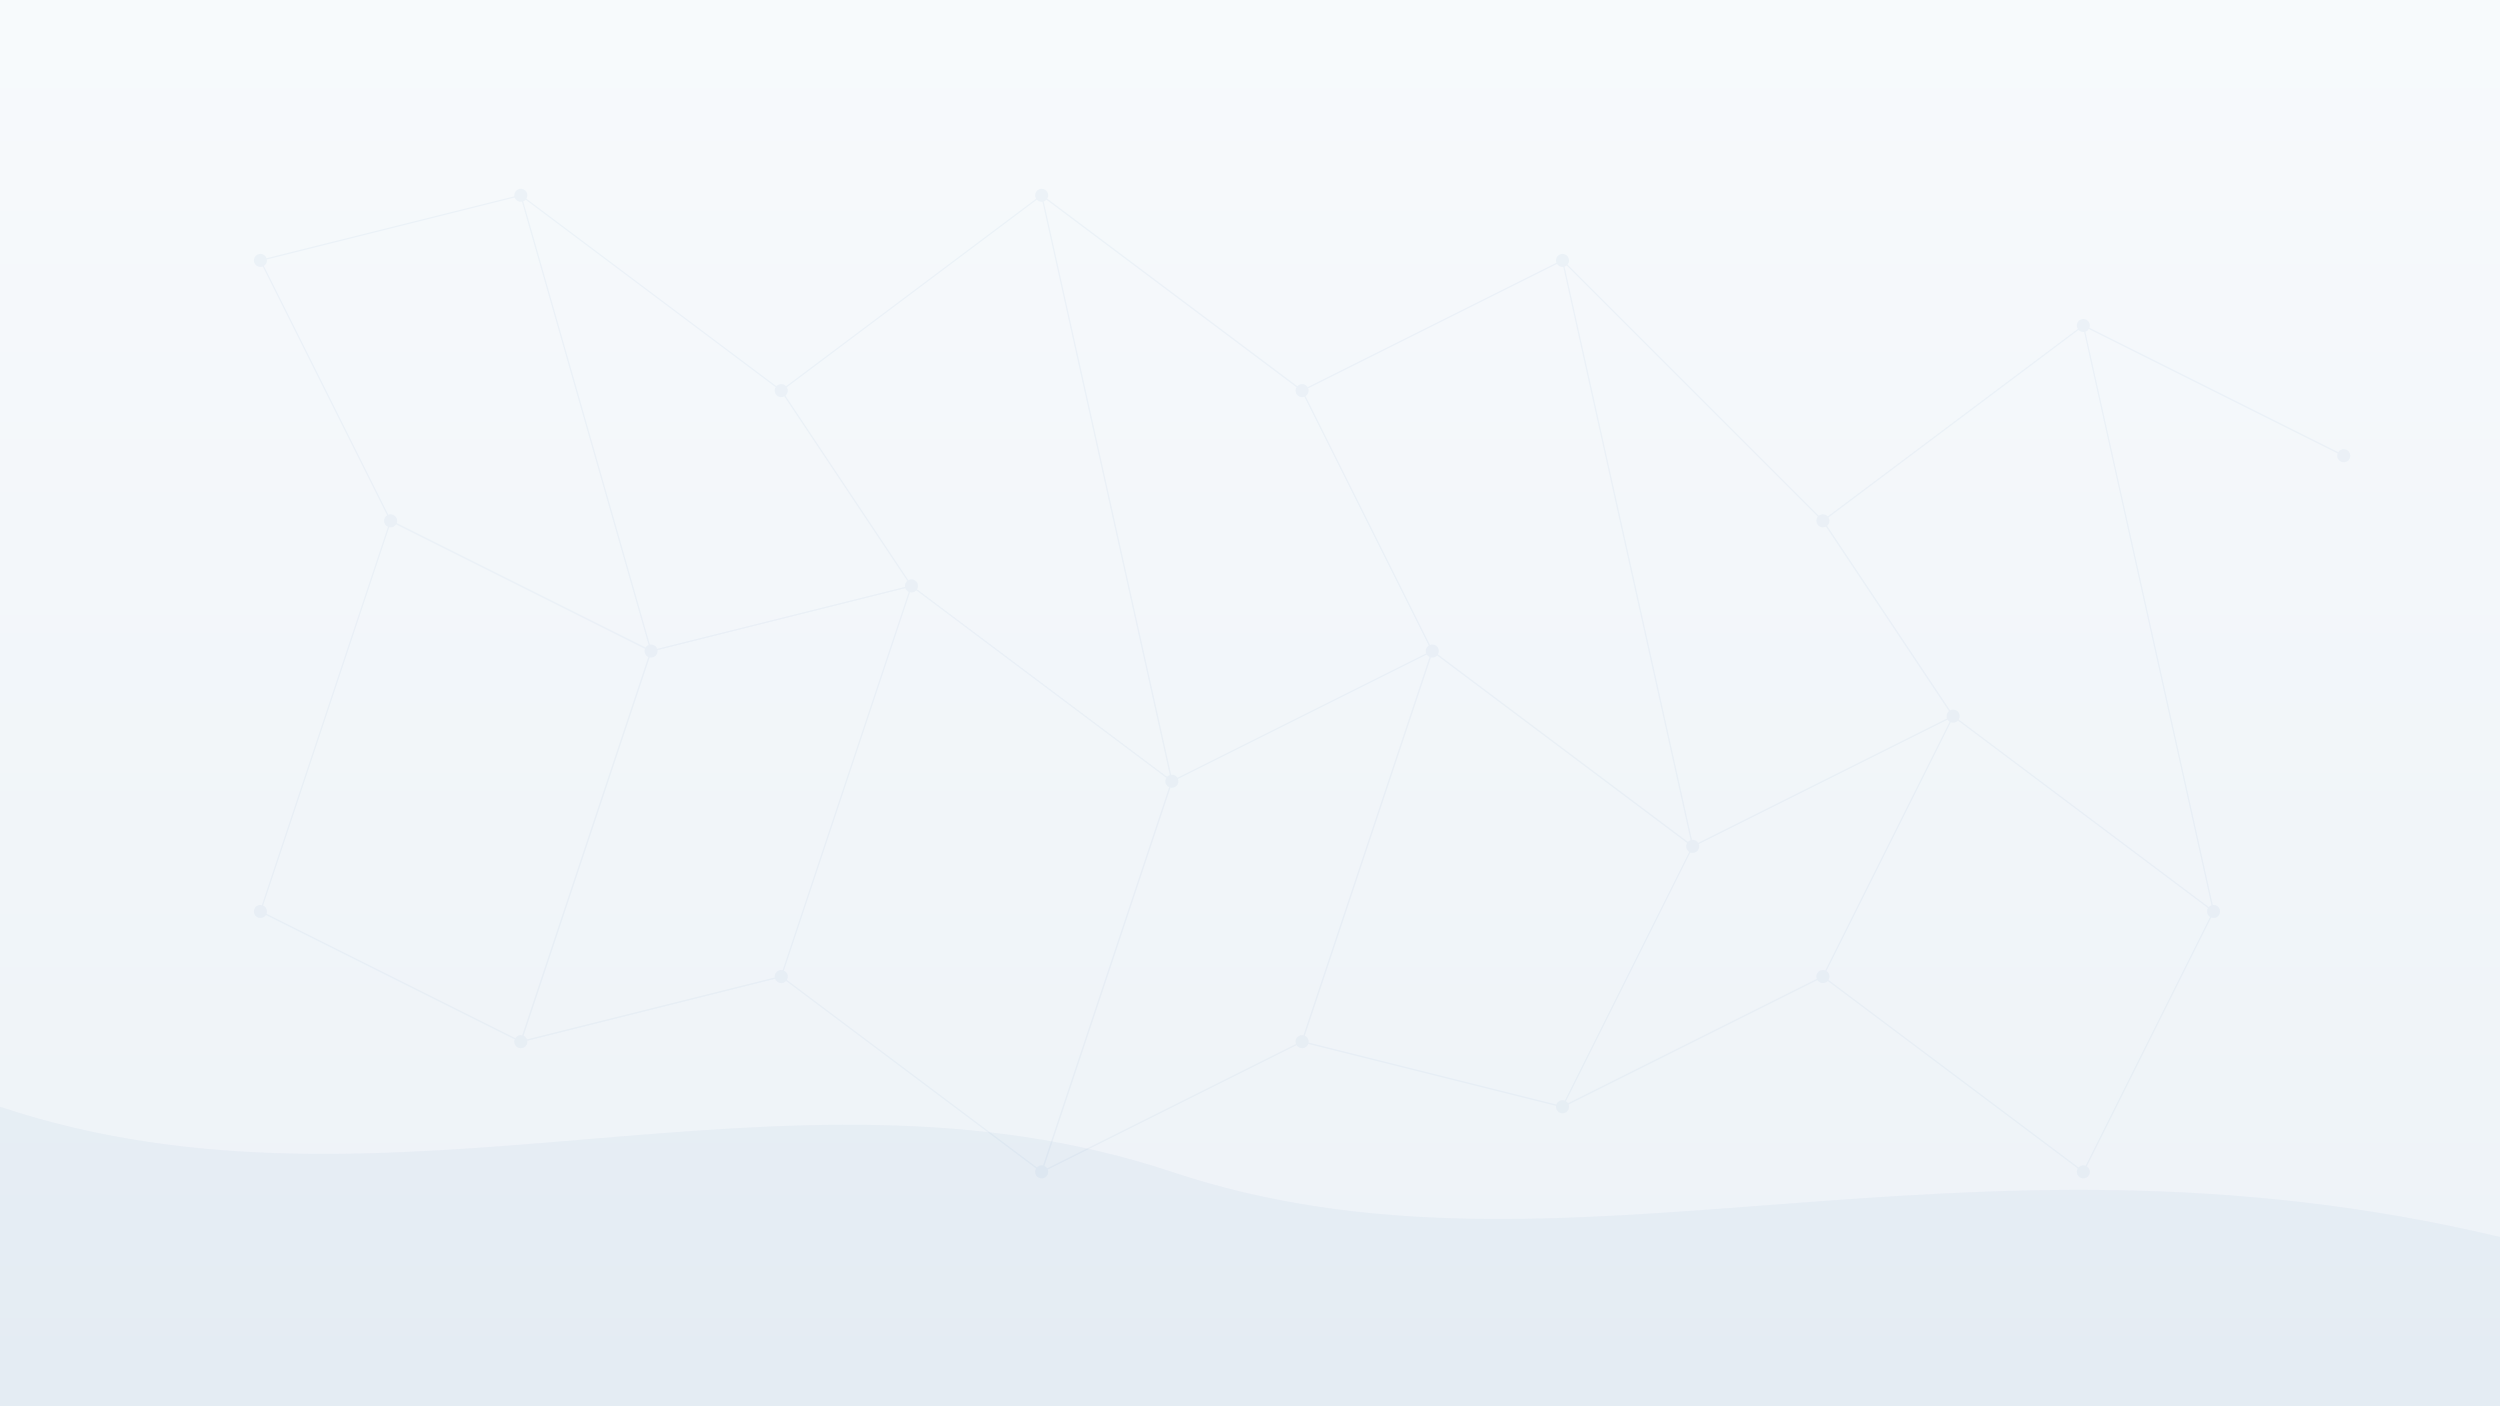 <?xml version="1.0" encoding="UTF-8"?>
<svg width="1920" height="1080" viewBox="0 0 1920 1080" fill="none" xmlns="http://www.w3.org/2000/svg">
  <rect x="0" y="0" width="1920" height="1080" fill="#333333" stroke="none"/>
  <!-- Subtle gradient background -->
  <rect width="1920" height="1080" fill="url(#home-gradient)" />
  
  <!-- Network/Data visualization pattern for Home page -->
  <g opacity="0.05">
    <!-- Connection dots -->
    <circle cx="200" cy="200" r="5" fill="#2B6CB0" />
    <circle cx="400" cy="150" r="5" fill="#2B6CB0" />
    <circle cx="600" cy="300" r="5" fill="#2B6CB0" />
    <circle cx="800" cy="150" r="5" fill="#2B6CB0" />
    <circle cx="1000" cy="300" r="5" fill="#2B6CB0" />
    <circle cx="1200" cy="200" r="5" fill="#2B6CB0" />
    <circle cx="1400" cy="400" r="5" fill="#2B6CB0" />
    <circle cx="1600" cy="250" r="5" fill="#2B6CB0" />
    <circle cx="1800" cy="350" r="5" fill="#2B6CB0" />
    
    <circle cx="300" cy="400" r="5" fill="#2B6CB0" />
    <circle cx="500" cy="500" r="5" fill="#2B6CB0" />
    <circle cx="700" cy="450" r="5" fill="#2B6CB0" />
    <circle cx="900" cy="600" r="5" fill="#2B6CB0" />
    <circle cx="1100" cy="500" r="5" fill="#2B6CB0" />
    <circle cx="1300" cy="650" r="5" fill="#2B6CB0" />
    <circle cx="1500" cy="550" r="5" fill="#2B6CB0" />
    <circle cx="1700" cy="700" r="5" fill="#2B6CB0" />
    
    <circle cx="200" cy="700" r="5" fill="#2B6CB0" />
    <circle cx="400" cy="800" r="5" fill="#2B6CB0" />
    <circle cx="600" cy="750" r="5" fill="#2B6CB0" />
    <circle cx="800" cy="900" r="5" fill="#2B6CB0" />
    <circle cx="1000" cy="800" r="5" fill="#2B6CB0" />
    <circle cx="1200" cy="850" r="5" fill="#2B6CB0" />
    <circle cx="1400" cy="750" r="5" fill="#2B6CB0" />
    <circle cx="1600" cy="900" r="5" fill="#2B6CB0" />
    
    <!-- Connection lines -->
    <line x1="200" y1="200" x2="400" y2="150" stroke="#2B6CB0" stroke-width="1" />
    <line x1="400" y1="150" x2="600" y2="300" stroke="#2B6CB0" stroke-width="1" />
    <line x1="600" y1="300" x2="800" y2="150" stroke="#2B6CB0" stroke-width="1" />
    <line x1="800" y1="150" x2="1000" y2="300" stroke="#2B6CB0" stroke-width="1" />
    <line x1="1000" y1="300" x2="1200" y2="200" stroke="#2B6CB0" stroke-width="1" />
    <line x1="1200" y1="200" x2="1400" y2="400" stroke="#2B6CB0" stroke-width="1" />
    <line x1="1400" y1="400" x2="1600" y2="250" stroke="#2B6CB0" stroke-width="1" />
    <line x1="1600" y1="250" x2="1800" y2="350" stroke="#2B6CB0" stroke-width="1" />
    
    <line x1="300" y1="400" x2="500" y2="500" stroke="#2B6CB0" stroke-width="1" />
    <line x1="500" y1="500" x2="700" y2="450" stroke="#2B6CB0" stroke-width="1" />
    <line x1="700" y1="450" x2="900" y2="600" stroke="#2B6CB0" stroke-width="1" />
    <line x1="900" y1="600" x2="1100" y2="500" stroke="#2B6CB0" stroke-width="1" />
    <line x1="1100" y1="500" x2="1300" y2="650" stroke="#2B6CB0" stroke-width="1" />
    <line x1="1300" y1="650" x2="1500" y2="550" stroke="#2B6CB0" stroke-width="1" />
    <line x1="1500" y1="550" x2="1700" y2="700" stroke="#2B6CB0" stroke-width="1" />
    
    <line x1="200" y1="700" x2="400" y2="800" stroke="#2B6CB0" stroke-width="1" />
    <line x1="400" y1="800" x2="600" y2="750" stroke="#2B6CB0" stroke-width="1" />
    <line x1="600" y1="750" x2="800" y2="900" stroke="#2B6CB0" stroke-width="1" />
    <line x1="800" y1="900" x2="1000" y2="800" stroke="#2B6CB0" stroke-width="1" />
    <line x1="1000" y1="800" x2="1200" y2="850" stroke="#2B6CB0" stroke-width="1" />
    <line x1="1200" y1="850" x2="1400" y2="750" stroke="#2B6CB0" stroke-width="1" />
    <line x1="1400" y1="750" x2="1600" y2="900" stroke="#2B6CB0" stroke-width="1" />
    
    <!-- Cross connections -->
    <line x1="200" y1="200" x2="300" y2="400" stroke="#2B6CB0" stroke-width="1" />
    <line x1="400" y1="150" x2="500" y2="500" stroke="#2B6CB0" stroke-width="1" />
    <line x1="600" y1="300" x2="700" y2="450" stroke="#2B6CB0" stroke-width="1" />
    <line x1="800" y1="150" x2="900" y2="600" stroke="#2B6CB0" stroke-width="1" />
    <line x1="1000" y1="300" x2="1100" y2="500" stroke="#2B6CB0" stroke-width="1" />
    <line x1="1200" y1="200" x2="1300" y2="650" stroke="#2B6CB0" stroke-width="1" />
    <line x1="1400" y1="400" x2="1500" y2="550" stroke="#2B6CB0" stroke-width="1" />
    <line x1="1600" y1="250" x2="1700" y2="700" stroke="#2B6CB0" stroke-width="1" />
    
    <line x1="300" y1="400" x2="200" y2="700" stroke="#2B6CB0" stroke-width="1" />
    <line x1="500" y1="500" x2="400" y2="800" stroke="#2B6CB0" stroke-width="1" />
    <line x1="700" y1="450" x2="600" y2="750" stroke="#2B6CB0" stroke-width="1" />
    <line x1="900" y1="600" x2="800" y2="900" stroke="#2B6CB0" stroke-width="1" />
    <line x1="1100" y1="500" x2="1000" y2="800" stroke="#2B6CB0" stroke-width="1" />
    <line x1="1300" y1="650" x2="1200" y2="850" stroke="#2B6CB0" stroke-width="1" />
    <line x1="1500" y1="550" x2="1400" y2="750" stroke="#2B6CB0" stroke-width="1" />
    <line x1="1700" y1="700" x2="1600" y2="900" stroke="#2B6CB0" stroke-width="1" />
  </g>
  
  <!-- Abstract data wave at the bottom -->
  <path d="M0,850 C300,950 600,800 900,900 C1200,1000 1500,850 1920,950 L1920,1080 L0,1080 Z" fill="#2B6CB0" opacity="0.05" />
  
  <!-- Defs for gradients -->
  <defs>
    <linearGradient id="home-gradient" x1="0" y1="0" x2="0" y2="1080" gradientUnits="userSpaceOnUse">
      <stop offset="0" stop-color="#F7FAFC" />
      <stop offset="1" stop-color="#EDF2F7" />
    </linearGradient>
  </defs>
</svg>